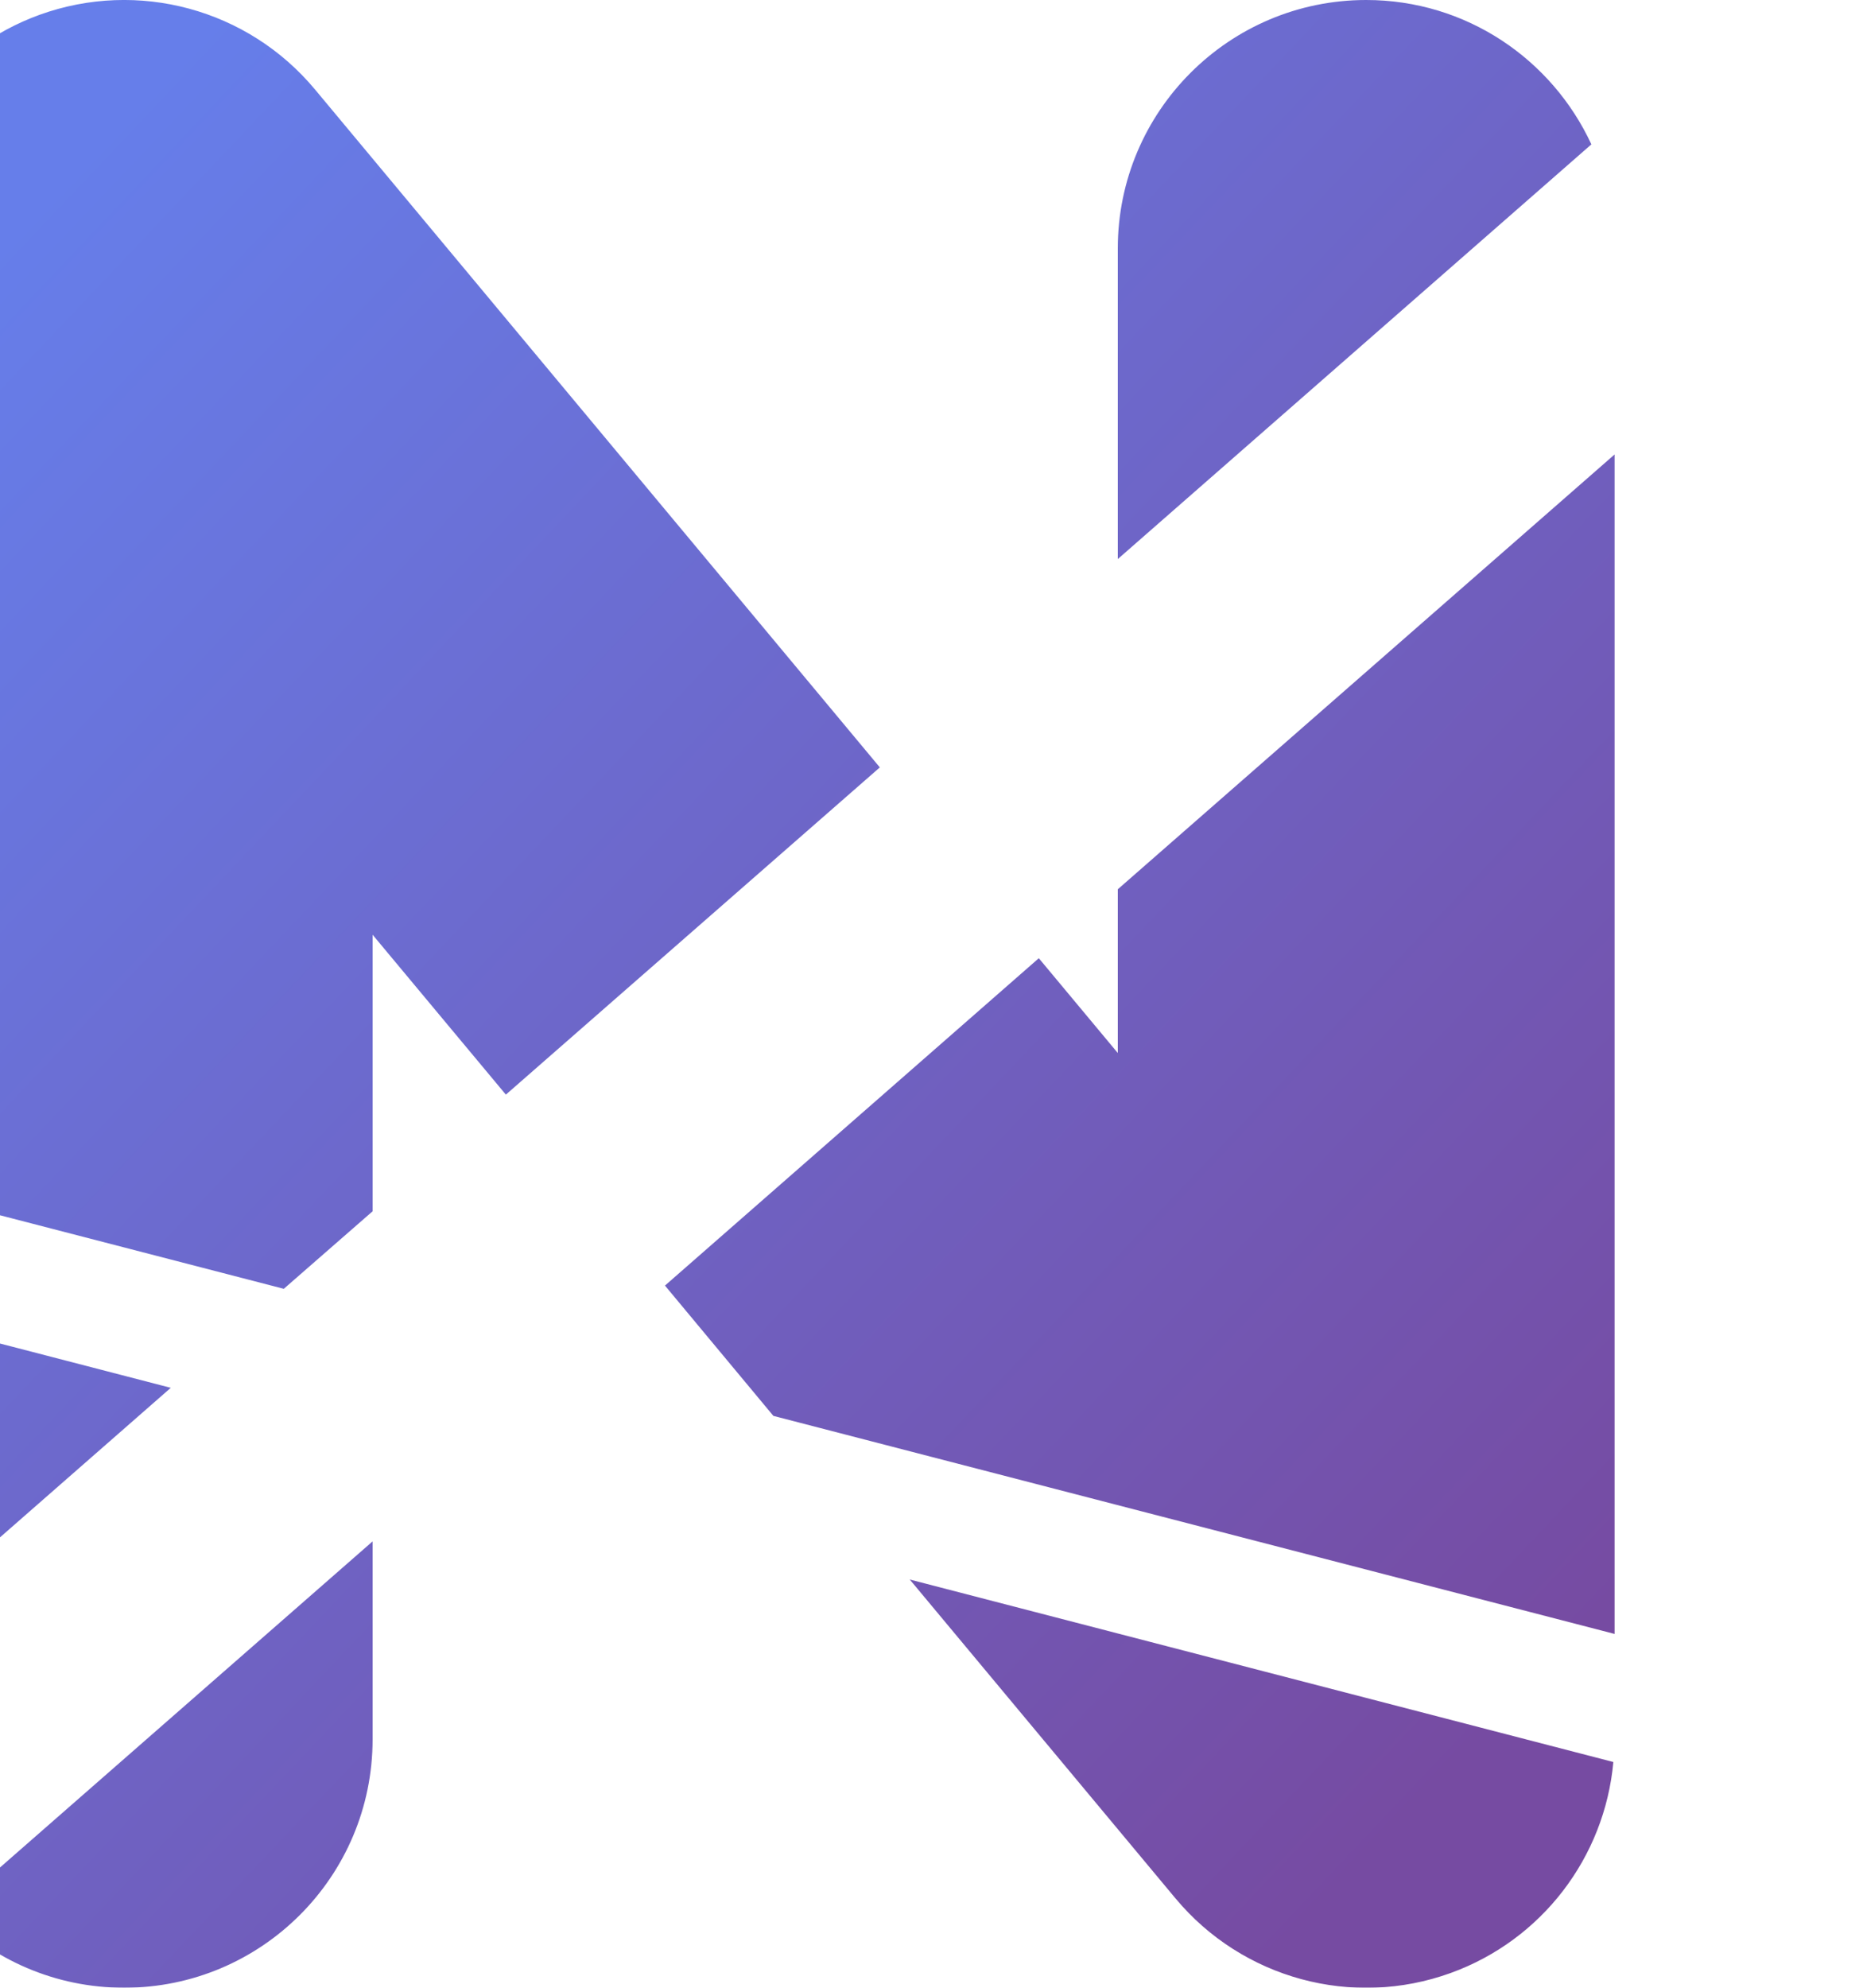 <svg width="15" height="16" viewBox="0 0 15 16" fill="none" xmlns="http://www.w3.org/2000/svg">
<g filter="url(#filter0_di_131_58)">
<path d="M5 14C5 15.105 4.105 16 3 16C2.442 16 1.939 15.772 1.576 15.403L5 12.407V14ZM14.99 14.183C14.92 14.95 14.415 15.615 13.681 15.881C12.889 16.168 12.003 15.927 11.464 15.28L9.325 12.714L14.99 14.183ZM3.375 11.171L1 13.25V10.555L3.375 11.171ZM15 13.152L8.227 11.397L7.354 10.348L10.364 7.713L11 8.476V7.158L15 3.658V13.152ZM2.319 0.119C3.111 -0.167 3.997 0.073 4.536 0.72L9.084 6.177L6.073 8.811L5 7.524V9.75L4.285 10.374L1 9.523V2L1.006 1.844C1.067 1.066 1.577 0.388 2.319 0.119ZM13 0C13.805 0 14.496 0.477 14.813 1.162L11 4.5V2C11 0.896 11.896 0 13 0Z" fill="url(#paint0_linear_131_58)"/>
</g>
<defs>
<filter id="filter0_di_131_58" x="0" y="0" width="15" height="16" filterUnits="userSpaceOnUse" color-interpolation-filters="sRGB">
<feFlood flood-opacity="0" result="BackgroundImageFix"/>
<feColorMatrix in="SourceAlpha" type="matrix" values="0 0 0 0 0 0 0 0 0 0 0 0 0 0 0 0 0 0 127 0" result="hardAlpha"/>
<feOffset dx="-1"/>
<feComposite in2="hardAlpha" operator="out"/>
<feColorMatrix type="matrix" values="0 0 0 0 0 0 0 0 0 0 0 0 0 0 0 0 0 0 1 0"/>
<feBlend mode="normal" in2="BackgroundImageFix" result="effect1_dropShadow_131_58"/>
<feBlend mode="normal" in="SourceGraphic" in2="effect1_dropShadow_131_58" result="shape"/>
<feColorMatrix in="SourceAlpha" type="matrix" values="0 0 0 0 0 0 0 0 0 0 0 0 0 0 0 0 0 0 127 0" result="hardAlpha"/>
<feOffset dx="-1"/>
<feComposite in2="hardAlpha" operator="arithmetic" k2="-1" k3="1"/>
<feColorMatrix type="matrix" values="0 0 0 0 0.75 0 0 0 0 0 0 0 0 0 1 0 0 0 1 0"/>
<feBlend mode="normal" in2="shape" result="effect2_innerShadow_131_58"/>
</filter>
<linearGradient id="paint0_linear_131_58" x1="1" y1="0" x2="15.822" y2="14.021" gradientUnits="userSpaceOnUse">
<stop offset="0.101" stop-color="#667EEA"/>
<stop offset="0.933" stop-color="#764BA2"/>
</linearGradient>
</defs>
</svg>
